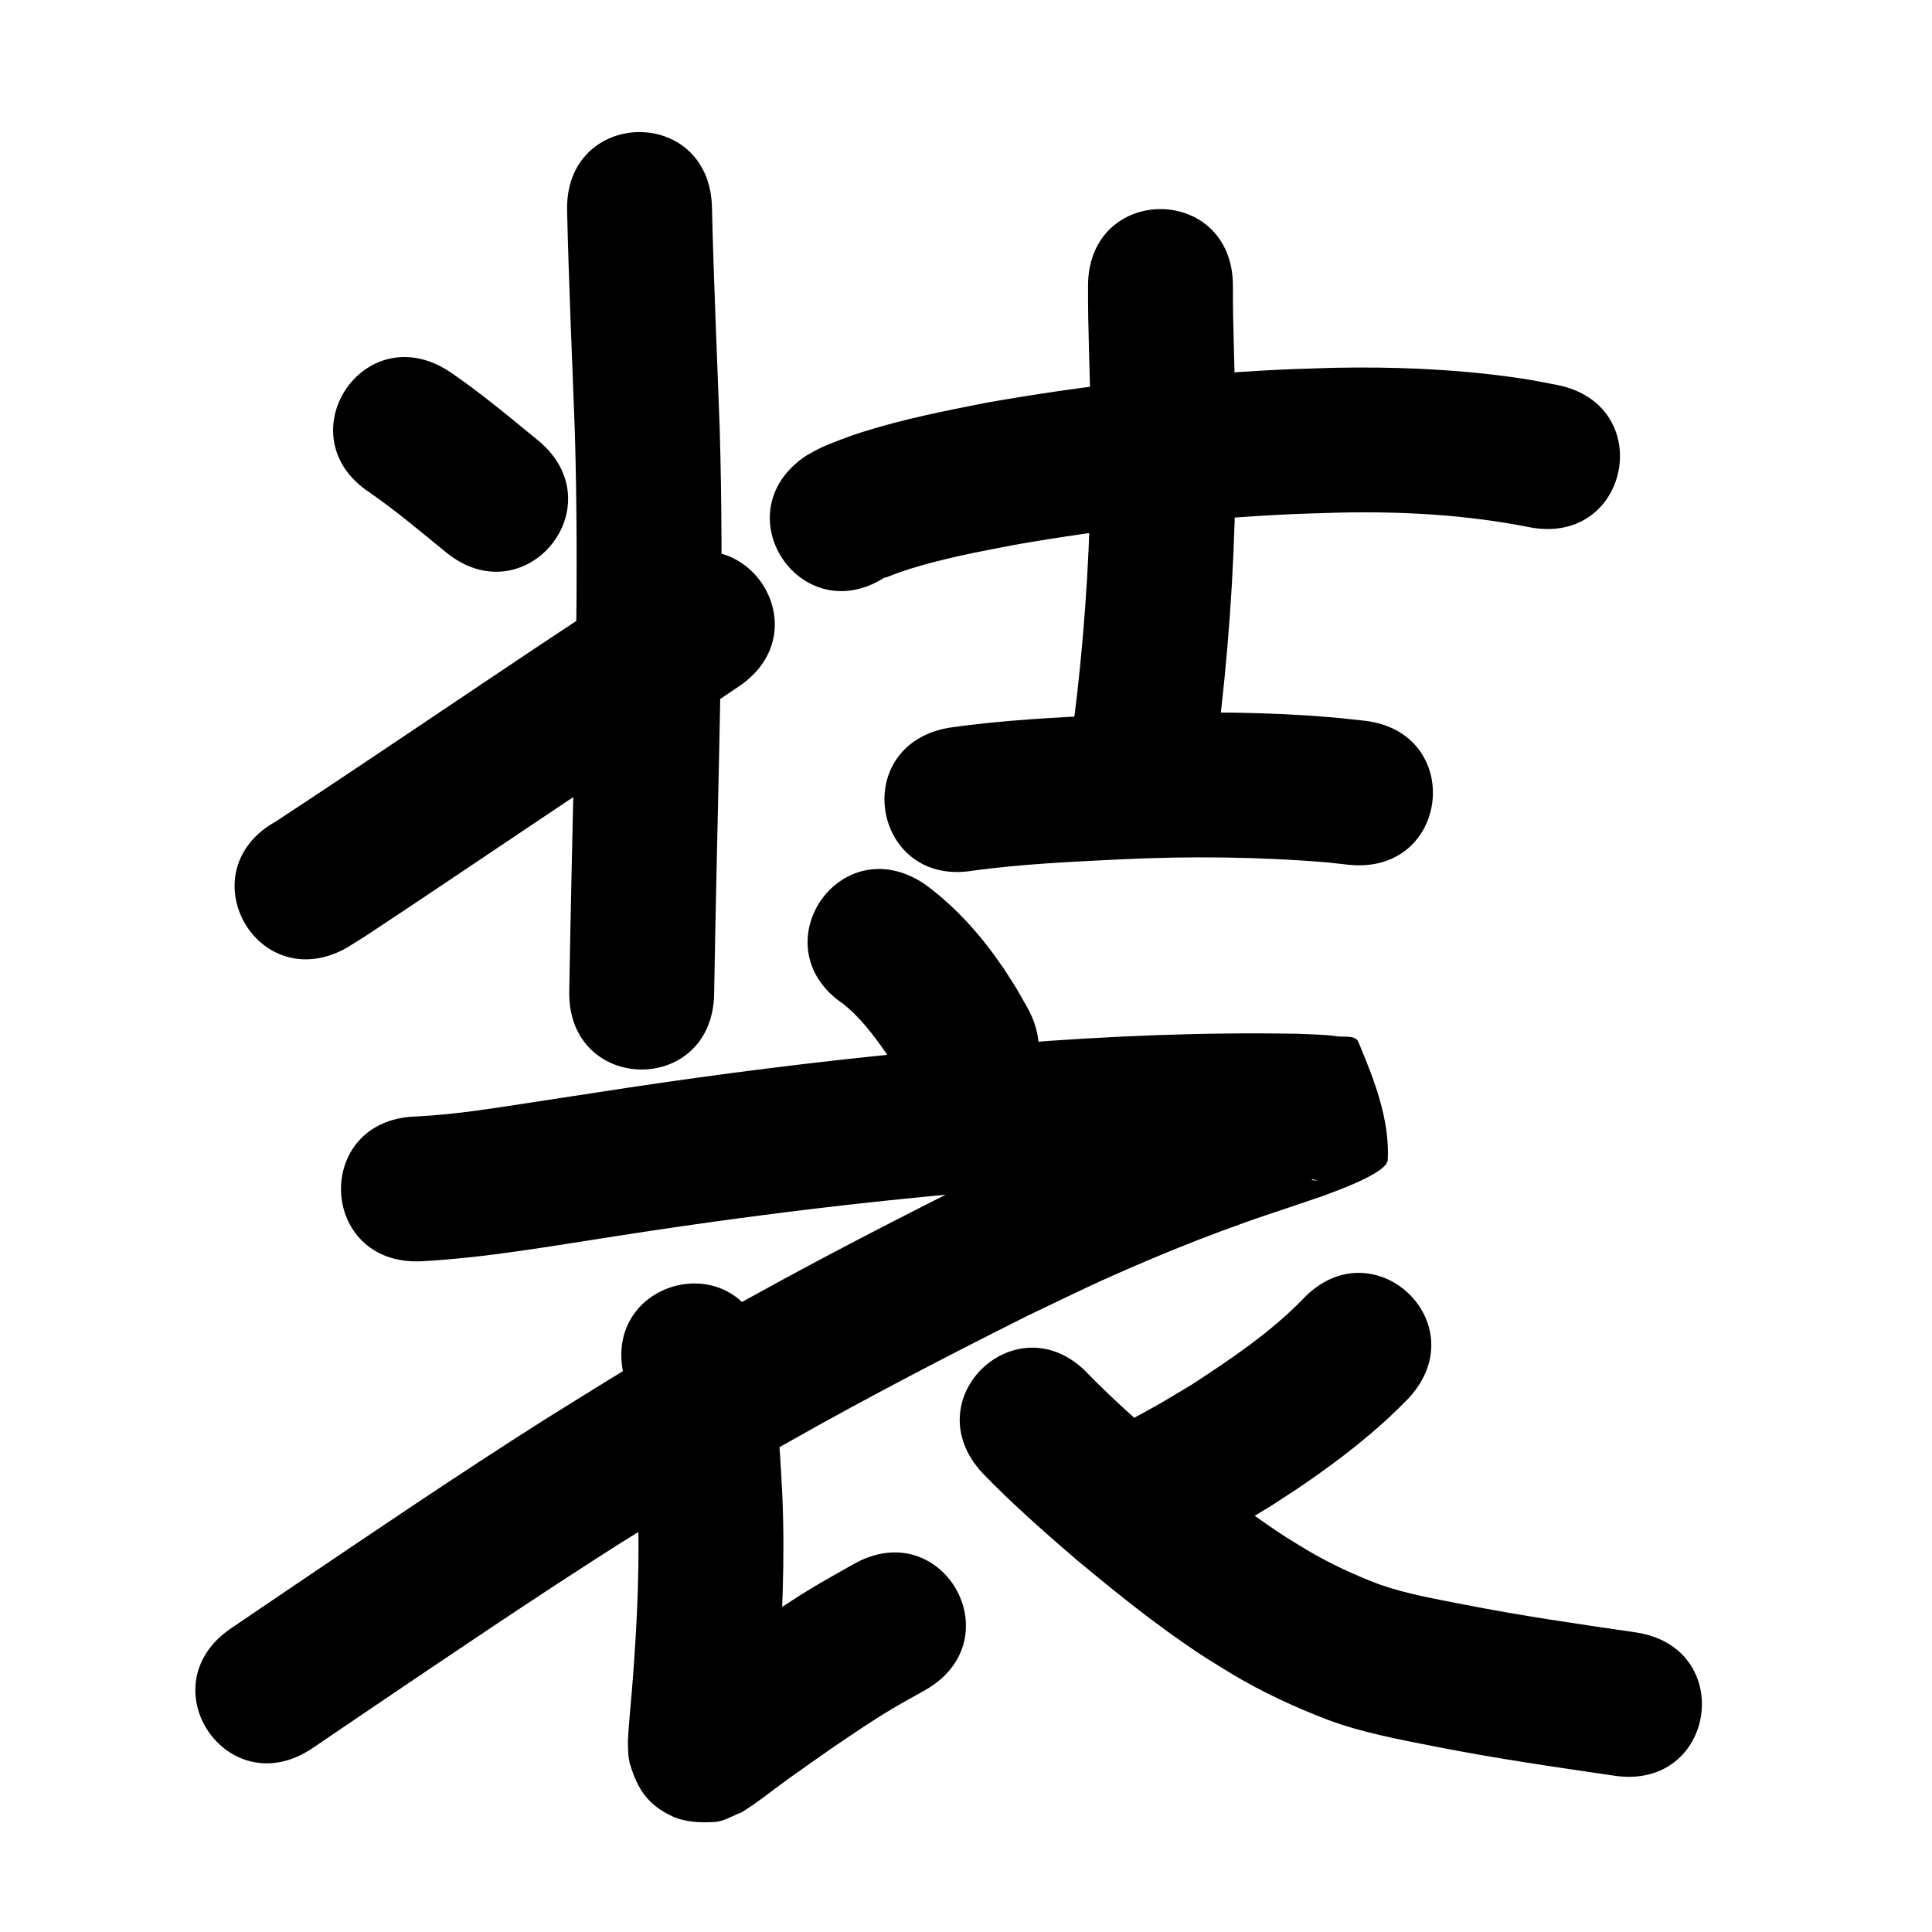 <?xml version="1.0" ?>
<svg xmlns="http://www.w3.org/2000/svg" width="1000" height="1000">
<path d="m 293.539,109.128 c 0.874,38.484 2.644,76.941 4.028,115.409 2.167,75.121 -0.046,150.277 -1.681,225.386 -0.898,42.969 -0.487,21.903 -1.24,63.199 -0.967,53.024 74.02,54.392 74.988,1.368 v 0 c 0.749,-41.075 0.34,-20.097 1.235,-62.934 1.667,-76.552 3.9,-153.152 1.651,-229.716 -1.376,-38.228 -3.136,-76.444 -4.006,-114.688 -1.398,-53.015 -76.372,-51.037 -74.974,1.977 z"/>
<path d="m 191.513,255.055 c 13.683,9.505 26.437,20.292 39.339,30.816 41.096,33.521 88.501,-24.597 47.406,-58.118 v 0 c -14.94,-12.186 -29.733,-24.648 -45.707,-35.475 -44.39,-29.018 -85.427,33.759 -41.038,62.777 z"/>
<path d="m 179.291,490.692 c 3.443,-2.162 6.918,-4.273 10.328,-6.485 6.036,-3.915 33.085,-22.008 36.711,-24.434 30.095,-20.127 60.108,-40.373 90.211,-60.487 44.158,-29.275 22.223,-14.628 65.807,-43.938 44.007,-29.596 2.152,-91.831 -41.855,-62.235 v 0 c -43.246,29.086 -21.375,14.479 -65.619,43.812 -43.983,29.388 -87.737,59.121 -131.945,88.17 -46.384,25.711 -10.023,91.307 36.361,65.596 z"/>
<path d="m 458.844,298.292 c -0.288,0.257 -1.238,0.862 -0.863,0.771 1.451,-0.35 2.784,-1.076 4.191,-1.575 2.991,-1.061 5.966,-2.176 9,-3.106 4.495,-1.377 9.02,-2.662 13.578,-3.812 16.116,-4.066 23.454,-5.242 40.282,-8.534 46.551,-8.178 93.655,-13.453 140.866,-15.781 9.165,-0.452 18.342,-0.621 27.514,-0.932 32.881,-0.693 65.841,1.137 98.13,7.544 52.05,10.163 66.423,-63.447 14.372,-73.61 v 0 c -10.804,-2.084 -13.853,-2.814 -25.411,-4.358 -29.709,-3.969 -59.725,-5.113 -89.675,-4.531 -9.912,0.347 -19.831,0.545 -29.736,1.042 -50.456,2.531 -100.794,8.218 -150.534,17.037 -21.854,4.32 -42.871,8.428 -64.154,15.144 -5.547,1.75 -15.949,5.551 -21.601,8.211 -2.569,1.209 -4.998,2.696 -7.497,4.044 -44.157,29.372 -2.619,91.819 41.538,62.447 z"/>
<path d="m 563.162,148.002 c -0.121,22.037 0.989,44.056 1.284,66.087 0.106,7.87 0.096,15.741 0.144,23.612 -0.147,40.812 -2.526,81.633 -7.139,122.185 -0.728,6.399 -1.611,12.78 -2.416,19.17 -6.605,52.62 67.811,61.961 74.416,9.341 v 0 c 0.869,-6.946 1.821,-13.883 2.606,-20.839 4.887,-43.258 7.401,-86.797 7.53,-130.329 -0.053,-8.26 -0.049,-16.52 -0.16,-24.779 -0.291,-21.485 -1.369,-42.957 -1.267,-64.448 0,-53.033 -75,-53.033 -75,0 z"/>
<path d="m 503.977,450.584 c 25.05,-3.357 50.329,-4.532 75.552,-5.762 35.94,-1.748 71.94,-1.394 107.795,1.593 3.509,0.385 7.018,0.771 10.526,1.156 52.723,5.726 60.82,-68.836 8.097,-74.562 v 0 c -4.161,-0.448 -8.323,-0.895 -12.484,-1.343 -5.105,-0.414 -10.204,-0.905 -15.314,-1.242 -34.048,-2.248 -68.212,-1.946 -102.287,-0.513 -28.286,1.39 -56.651,2.721 -84.708,6.776 -52.252,9.067 -39.43,82.963 12.823,73.896 z"/>
<path d="m 436.85,519.895 c 8.58,7.013 15.227,15.817 21.539,24.828 5.658,9.109 3.032,4.628 7.919,13.417 26.063,46.187 91.381,9.329 65.318,-36.858 v 0 c -7.506,-13.174 -3.47,-6.459 -12.176,-20.107 -2.532,-3.509 -4.957,-7.097 -7.595,-10.528 -9.599,-12.483 -20.684,-23.961 -33.468,-33.199 -44.156,-29.372 -85.695,33.075 -41.538,62.447 z"/>
<path d="m 217.776,652.848 c 34.024,-1.807 67.667,-7.93 101.301,-13.063 47.006,-7.338 94.173,-13.61 141.494,-18.542 30.069,-3.134 40.807,-3.892 70.639,-6.404 46.328,-3.637 92.811,-5.652 139.282,-4.767 -12.192,-4.224 18.143,2.578 13.835,0.904 -1.757,-0.683 -4.878,0.925 -5.596,-0.818 -7.651,-18.572 -14.797,-37.623 -18.381,-57.387 -0.581,-3.205 8.368,-4.342 6.682,-7.129 -1.653,-2.733 -5.993,2.21 -8.99,3.315 -42.289,13.484 -83.715,29.48 -124.057,47.998 -11.524,5.29 -22.901,10.898 -34.351,16.346 -50.492,25.243 -100.567,51.428 -149.365,79.832 -27.086,15.766 -42.327,25.487 -68.71,41.876 -45.515,28.898 -90.132,59.179 -134.792,89.374 -9.035,6.093 -18.029,12.246 -27.057,18.349 -43.934,29.703 -1.928,91.836 42.006,62.133 v 0 c 9.028,-6.104 18.024,-12.256 27.059,-18.35 43.862,-29.656 87.679,-59.399 132.368,-87.802 25.032,-15.559 40.462,-25.391 66.098,-40.325 47.256,-27.529 95.76,-52.89 144.648,-77.376 27.397,-13.065 34.924,-17.035 62.24,-28.646 17.177,-7.302 33.403,-13.59 50.932,-19.848 7.042,-2.514 14.153,-4.829 21.233,-7.233 6.169,-2.095 12.343,-4.177 18.514,-6.266 6.24,-2.436 33.122,-11.703 33.487,-18.631 1.104,-20.99 -7.119,-41.805 -15.261,-61.183 -1.552,-3.694 -7.723,-2.185 -11.666,-2.897 -4.079,-0.737 -16.027,-1.075 -19.49,-1.222 -49.036,-0.883 -98.084,1.134 -146.968,5.019 -30.746,2.594 -41.639,3.363 -72.648,6.6 -48.325,5.046 -96.495,11.45 -144.501,18.939 -9.462,1.444 -18.923,2.899 -28.387,4.332 -21.434,3.246 -42.9,6.942 -64.591,7.932 -52.991,2.115 -50,77.055 2.991,74.94 z"/>
<path d="m 323.534,714.409 c 4.371,20.846 5.445,42.215 6.495,63.431 1.23,29.709 -0.122,59.434 -2.32,89.061 -0.781,11.424 -2.161,22.808 -2.695,34.248 0.081,4.256 -0.055,8.31 1.24,12.498 3.721,12.032 8.828,20.509 21.794,26.494 6.665,3.076 14.499,3.327 21.828,2.912 4.917,-0.279 9.282,-3.292 13.923,-4.939 1.921,-1.262 3.87,-2.482 5.762,-3.787 6.449,-4.449 12.588,-9.374 18.955,-13.939 9.179,-6.581 13.817,-9.771 23.397,-16.462 11.125,-7.49 18.426,-12.621 30.006,-19.529 5.565,-3.32 11.278,-6.385 16.917,-9.578 46.096,-26.223 9.012,-91.413 -37.084,-65.19 v 0 c -6.619,3.78 -13.319,7.421 -19.856,11.341 -12.746,7.642 -20.738,13.252 -32.932,21.472 -9.866,6.893 -15.032,10.45 -24.543,17.279 -10.294,7.391 -6.308,4.582 -14.569,10.733 -1.187,0.884 -2.466,1.652 -3.579,2.627 -0.37,0.325 0.883,-0.434 1.325,-0.651 3.83,-1.199 7.476,-3.539 11.489,-3.597 6.827,-0.098 14.105,0.147 20.241,3.142 12.26,5.985 21.164,18.568 20.627,32.146 0.033,-2.805 0.377,-5.655 0.61,-8.444 0.647,-7.751 1.334,-15.498 1.941,-23.252 2.406,-32.721 3.842,-65.549 2.429,-98.357 -1.375,-26.896 -2.863,-54.051 -9.298,-80.305 -14.599,-50.984 -86.702,-30.337 -72.102,20.647 z"/>
<path d="m 674.119,672.688 c -16.978,17.358 -37.333,30.971 -57.57,44.183 -21.387,12.755 -10.398,6.434 -32.988,18.926 -46.382,25.714 -10.016,91.308 36.366,65.594 v 0 c 25.634,-14.243 13.06,-6.971 37.735,-21.793 5.758,-3.787 11.594,-7.459 17.275,-11.36 19.229,-13.204 37.868,-27.635 54.084,-44.455 36.13,-38.822 -18.773,-89.917 -54.903,-51.095 z"/>
<path d="m 508.702,762.633 c 15.296,15.853 31.886,30.367 48.555,44.741 17.866,14.852 35.965,29.505 55.051,42.779 11.081,7.707 14.071,9.347 25.265,16.246 15.857,9.491 32.637,17.252 49.874,23.851 17.918,6.644 36.798,10.079 55.483,13.777 30.752,6.075 61.78,10.567 92.787,15.098 52.476,7.666 63.318,-66.546 10.842,-74.212 v 0 c -29.768,-4.348 -59.56,-8.638 -89.084,-14.462 -14.549,-2.873 -29.304,-5.382 -43.34,-10.292 -12.897,-4.873 -25.433,-10.666 -37.322,-17.676 -8.891,-5.432 -11.821,-7.059 -20.624,-13.154 -17.342,-12.008 -33.744,-25.33 -49.977,-38.775 -14.686,-12.642 -29.315,-25.391 -42.852,-39.278 -36.315,-38.649 -90.973,12.708 -54.658,51.357 z"/>
</svg>
